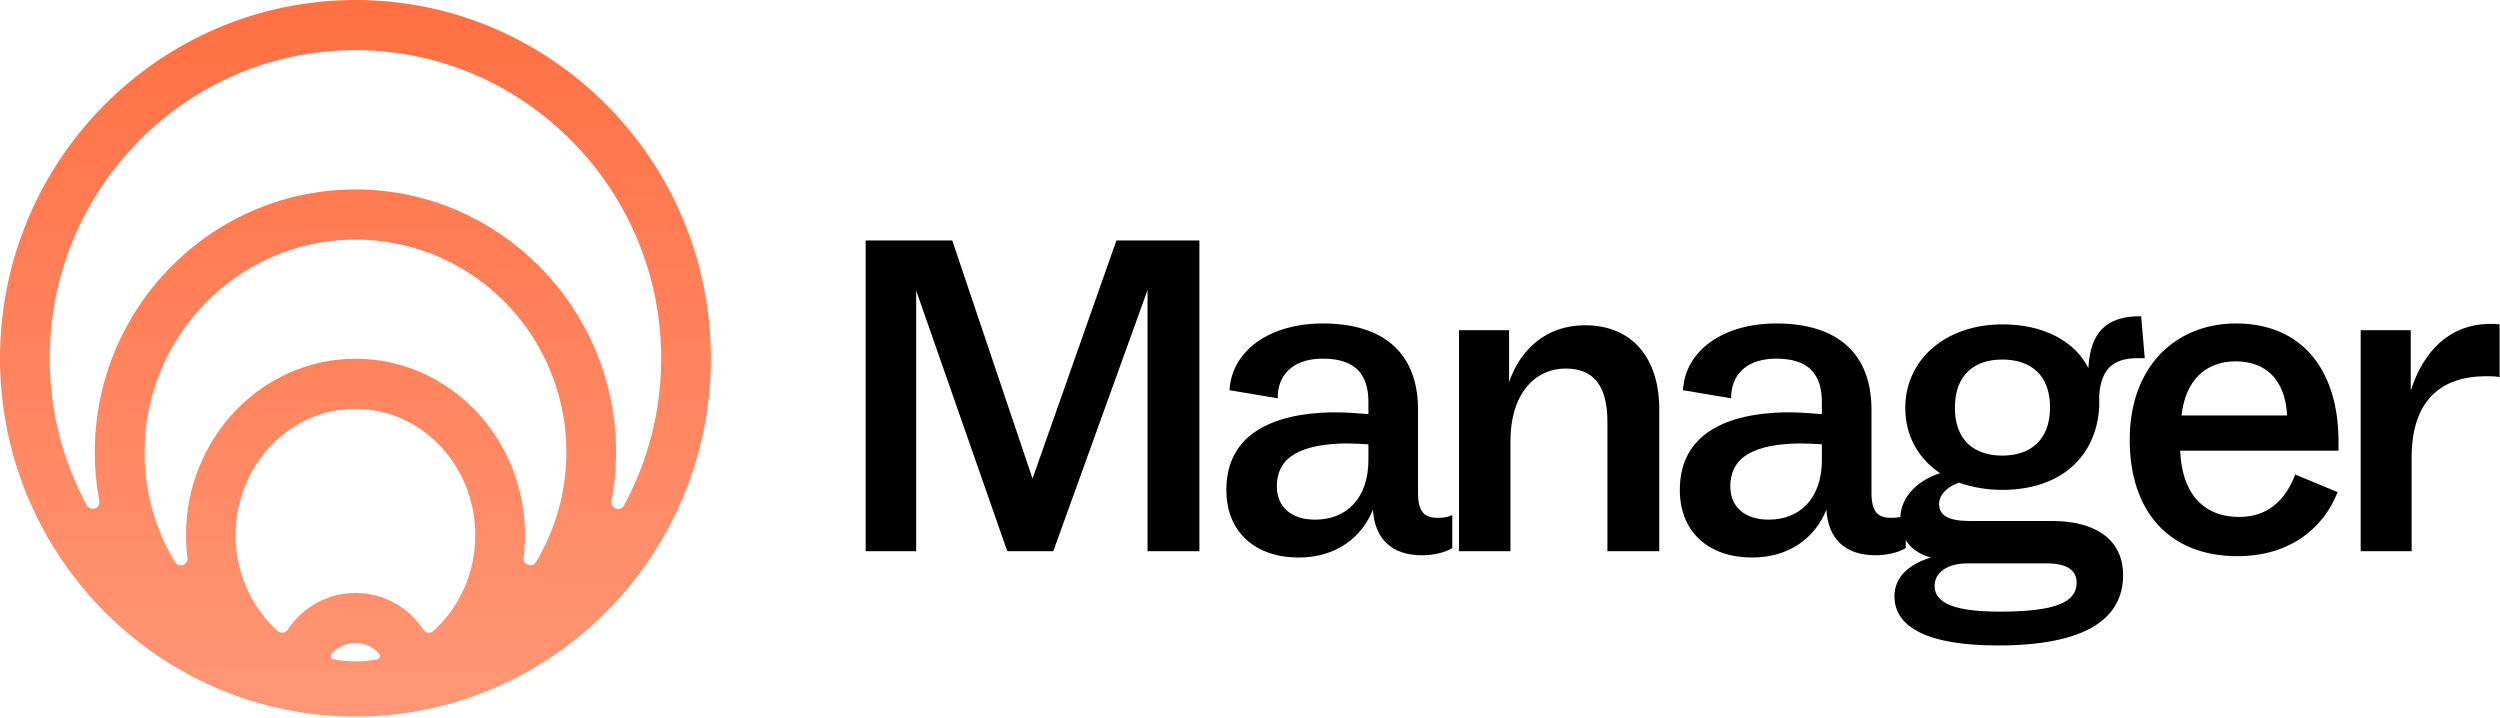 <svg width="1672" height="480" viewBox="0 0 1672 480" fill="black" xmlns="http://www.w3.org/2000/svg">
  <path
    d="M690.554 320.09L746.656 160.832H802.155V368.651H767.468V194.011L704.429 368.651H673.663L612.735 194.312V368.651H578.953V160.832H636.865L690.554 320.09Z" />
  <path
    d="M961.643 346.331C964.66 346.331 967.977 346.029 971.295 344.521V366.54C966.469 369.556 958.627 371.366 951.086 371.366C930.576 371.366 919.416 360.205 918.209 340.902C910.669 359.602 893.476 372.874 868.441 372.874C840.39 372.874 820.182 356.586 820.182 327.63C820.182 289.927 851.852 276.354 891.365 275.751C900.414 275.751 907.954 276.354 915.193 276.957V268.813C915.193 250.113 906.144 239.858 884.729 239.858C867.235 239.858 855.773 248.303 854.567 263.686V266.4L822.293 260.971C823.801 234.428 849.138 216.331 884.729 216.331C925.75 216.331 948.372 236.54 948.372 273.941V329.44C948.372 342.41 952.595 346.331 961.643 346.331ZM879.602 347.537C901.017 347.537 915.193 332.758 915.193 307.723V297.166C910.367 296.864 905.24 296.563 899.509 296.563C871.458 297.166 853.964 304.707 853.964 325.217C853.964 339.092 863.615 347.537 879.602 347.537Z" />
  <path
    d="M1059.96 217.537C1092.23 217.537 1109.72 240.159 1109.72 273.639V368.651H1075.04V282.085C1075.04 258.257 1065.99 246.493 1047.29 246.493C1025.57 246.493 1010.19 264.591 1010.19 294.753V368.651H975.803V220.855H1009.28V255.542C1016.82 233.523 1034.32 217.537 1059.96 217.537Z" />
  <path
    d="M1264.92 346.331C1267.93 346.331 1271.25 346.029 1274.57 344.521V366.54C1269.74 369.556 1261.9 371.366 1254.36 371.366C1233.85 371.366 1222.69 360.205 1221.48 340.902C1213.94 359.602 1196.75 372.874 1171.71 372.874C1143.66 372.874 1123.46 356.586 1123.46 327.63C1123.46 289.927 1155.13 276.354 1194.64 275.751C1203.69 275.751 1211.23 276.354 1218.47 276.957V268.813C1218.47 250.113 1209.42 239.858 1188 239.858C1170.51 239.858 1159.05 248.303 1157.84 263.686V266.4L1125.57 260.971C1127.07 234.428 1152.41 216.331 1188 216.331C1229.02 216.331 1251.65 236.54 1251.65 273.941V329.44C1251.65 342.41 1255.87 346.331 1264.92 346.331ZM1182.88 347.537C1204.29 347.537 1218.47 332.758 1218.47 307.723V297.166C1213.64 296.864 1208.51 296.563 1202.78 296.563C1174.73 297.166 1157.24 304.707 1157.24 325.217C1157.24 339.092 1166.89 347.537 1182.88 347.537Z" />
  <path
    d="M1310.14 322.804C1303.21 325.217 1296.87 330.345 1296.87 336.98C1296.87 344.823 1303.21 348.442 1317.38 348.442H1372.58C1402.14 348.442 1419.93 361.412 1419.93 384.637C1419.93 414.196 1394.3 431.69 1336.08 431.69C1290.84 431.69 1267.01 420.229 1267.01 398.813C1267.01 384.939 1278.17 376.795 1291.44 372.874C1279.08 369.556 1270.93 361.11 1270.93 346.934C1270.93 331.551 1283.9 320.693 1297.48 316.47C1283.3 306.818 1274.25 292.038 1274.25 272.735C1274.25 241.064 1300.49 216.934 1339.4 216.934C1366.55 216.934 1387.66 228.094 1396.71 246.192C1397.92 222.967 1408.17 211.203 1432 211.505L1434.41 239.556H1429.59C1413.9 239.556 1405.16 246.192 1403.95 264.591V272.131C1402.14 305.008 1378.61 327.63 1339.1 327.63C1328.54 327.63 1318.89 325.82 1310.14 322.804ZM1339.1 240.461C1320.4 240.461 1307.43 250.716 1307.43 272.735C1307.43 294.451 1320.4 304.707 1339.1 304.707C1357.8 304.707 1371.07 294.451 1371.07 272.433C1371.07 250.414 1357.8 240.461 1339.1 240.461ZM1368.96 376.795H1315.87C1302 376.795 1293.86 383.129 1293.86 391.876C1293.86 403.941 1308.64 409.069 1337.59 409.069C1374.69 409.069 1388.87 402.734 1388.87 389.765C1388.87 381.018 1381.93 376.795 1368.96 376.795Z" />
  <path
    d="M1564 295.356V301.389H1458.13C1459.03 327.63 1471.7 345.728 1497.64 345.728C1516.34 345.728 1528.4 334.869 1535.04 317.375L1563.39 329.138C1554.34 352.363 1532.33 371.969 1496.43 371.969C1449.98 371.969 1424.34 341.203 1424.34 294.15C1424.34 244.985 1455.11 216.331 1495.53 216.331C1539.26 216.331 1564 247.096 1564 295.356ZM1495.23 241.667C1474.72 241.667 1461.44 254.939 1459.03 277.862H1529.61C1528.4 253.732 1515.13 241.667 1495.23 241.667Z" />
  <path
    d="M1612.9 368.651H1578.82V220.855H1612.3V261.273C1621.04 234.127 1638.84 216.632 1665.68 216.632C1667.79 216.632 1669.6 216.632 1671.72 216.934V252.224C1669 251.621 1666.29 251.621 1662.67 251.621C1632.5 251.621 1612.9 267.909 1612.9 305.913V368.651Z" />
  <path
    d="M237.722 479.247C106.645 479.247 0 371.749 0 239.624C0 107.498 106.645 0 237.722 0C368.799 0 475.443 107.498 475.443 239.624C475.443 371.749 368.799 479.247 237.722 479.247ZM221.957 437.193C221.694 437.492 221.513 437.856 221.433 438.247C221.352 438.638 221.374 439.044 221.497 439.424C221.62 439.804 221.84 440.145 222.134 440.414C222.428 440.682 222.787 440.868 223.174 440.953C232.799 442.826 242.69 442.826 252.315 440.953C252.702 440.868 253.061 440.682 253.355 440.414C253.649 440.145 253.869 439.804 253.992 439.424C254.115 439.044 254.137 438.638 254.056 438.247C253.976 437.856 253.795 437.492 253.532 437.193C251.546 434.952 249.114 433.159 246.393 431.931C243.672 430.703 240.725 430.069 237.744 430.069C234.764 430.069 231.817 430.703 229.096 431.931C226.375 433.159 223.943 434.952 221.957 437.193ZM237.733 273.446C193.544 273.446 157.602 311.281 157.602 357.899C157.542 369.969 160.007 381.916 164.836 392.961C169.665 404.006 176.75 413.902 185.628 422.001C186.104 422.438 186.668 422.766 187.282 422.962C187.895 423.158 188.544 423.217 189.183 423.137C189.821 423.056 190.435 422.837 190.982 422.495C191.529 422.152 191.995 421.694 192.35 421.153C197.31 413.591 204.052 407.387 211.973 403.095C219.893 398.803 228.746 396.556 237.739 396.556C246.732 396.556 255.584 398.803 263.505 403.095C271.426 407.387 278.168 413.591 283.128 421.153C283.485 421.693 283.953 422.149 284.501 422.491C285.048 422.832 285.663 423.051 286.302 423.131C286.941 423.212 287.59 423.153 288.204 422.958C288.818 422.763 289.383 422.436 289.861 422.001C298.729 413.9 305.804 404.007 310.627 392.967C315.45 381.926 317.912 369.985 317.853 357.922C317.853 311.327 281.911 273.446 237.733 273.446ZM236.596 160.227C158.637 160.823 95.555 225.934 96.692 304.506C97.029 329.718 104.051 354.379 117.03 375.934C117.557 376.819 118.37 377.495 119.333 377.85C120.296 378.204 121.349 378.215 122.319 377.882C123.289 377.548 124.116 376.889 124.662 376.015C125.208 375.141 125.441 374.105 125.321 373.079C124.7 368.043 124.389 362.974 124.389 357.899C124.389 292.845 175.243 239.922 237.767 239.922C300.291 239.922 351.134 292.845 351.134 357.899C351.139 362.943 350.831 367.982 350.213 372.988C350.097 374.012 350.332 375.046 350.879 375.918C351.427 376.789 352.253 377.445 353.222 377.777C354.191 378.11 355.243 378.097 356.204 377.743C357.165 377.389 357.977 376.715 358.505 375.831C371.462 354.181 378.457 329.439 378.769 304.157C379.08 278.874 372.697 253.966 360.277 231.998C347.857 210.031 329.85 191.799 308.111 179.184C286.373 166.568 261.69 160.024 236.607 160.227H236.596ZM239.417 126.714C333.823 127.643 410.849 205.125 411.998 300.24C412.143 311.895 411.141 323.536 409.007 334.992C408.803 336.05 408.982 337.147 409.512 338.085C410.041 339.022 410.886 339.737 411.893 340.102C412.9 340.466 414.003 340.455 415.003 340.071C416.003 339.687 416.833 338.954 417.344 338.007C433.53 308.108 442.068 274.613 442.185 240.552C442.674 126.955 350.827 33.765 238.131 33.525C125.196 33.295 33.236 125.843 33.236 239.635C33.194 273.993 41.725 307.809 58.043 337.973C58.554 338.918 59.383 339.647 60.381 340.031C61.379 340.414 62.48 340.425 63.485 340.063C64.491 339.701 65.335 338.988 65.865 338.054C66.396 337.12 66.579 336.026 66.38 334.969C64.384 324.24 63.383 313.347 63.389 302.43C63.4 204.953 142.542 125.774 239.428 126.714H239.417Z"
    fill="url(#paint0_linear_1702_16)" />
  <defs>
    <linearGradient id="paint0_linear_1702_16" x1="239.563" y1="-8.10478e-08" x2="237.722" y2="479.247"
      gradientUnits="userSpaceOnUse">
      <stop stop-color="#FF7043" />
      <stop offset="1" stop-color="#FF9776" />
    </linearGradient>
  </defs>
</svg>